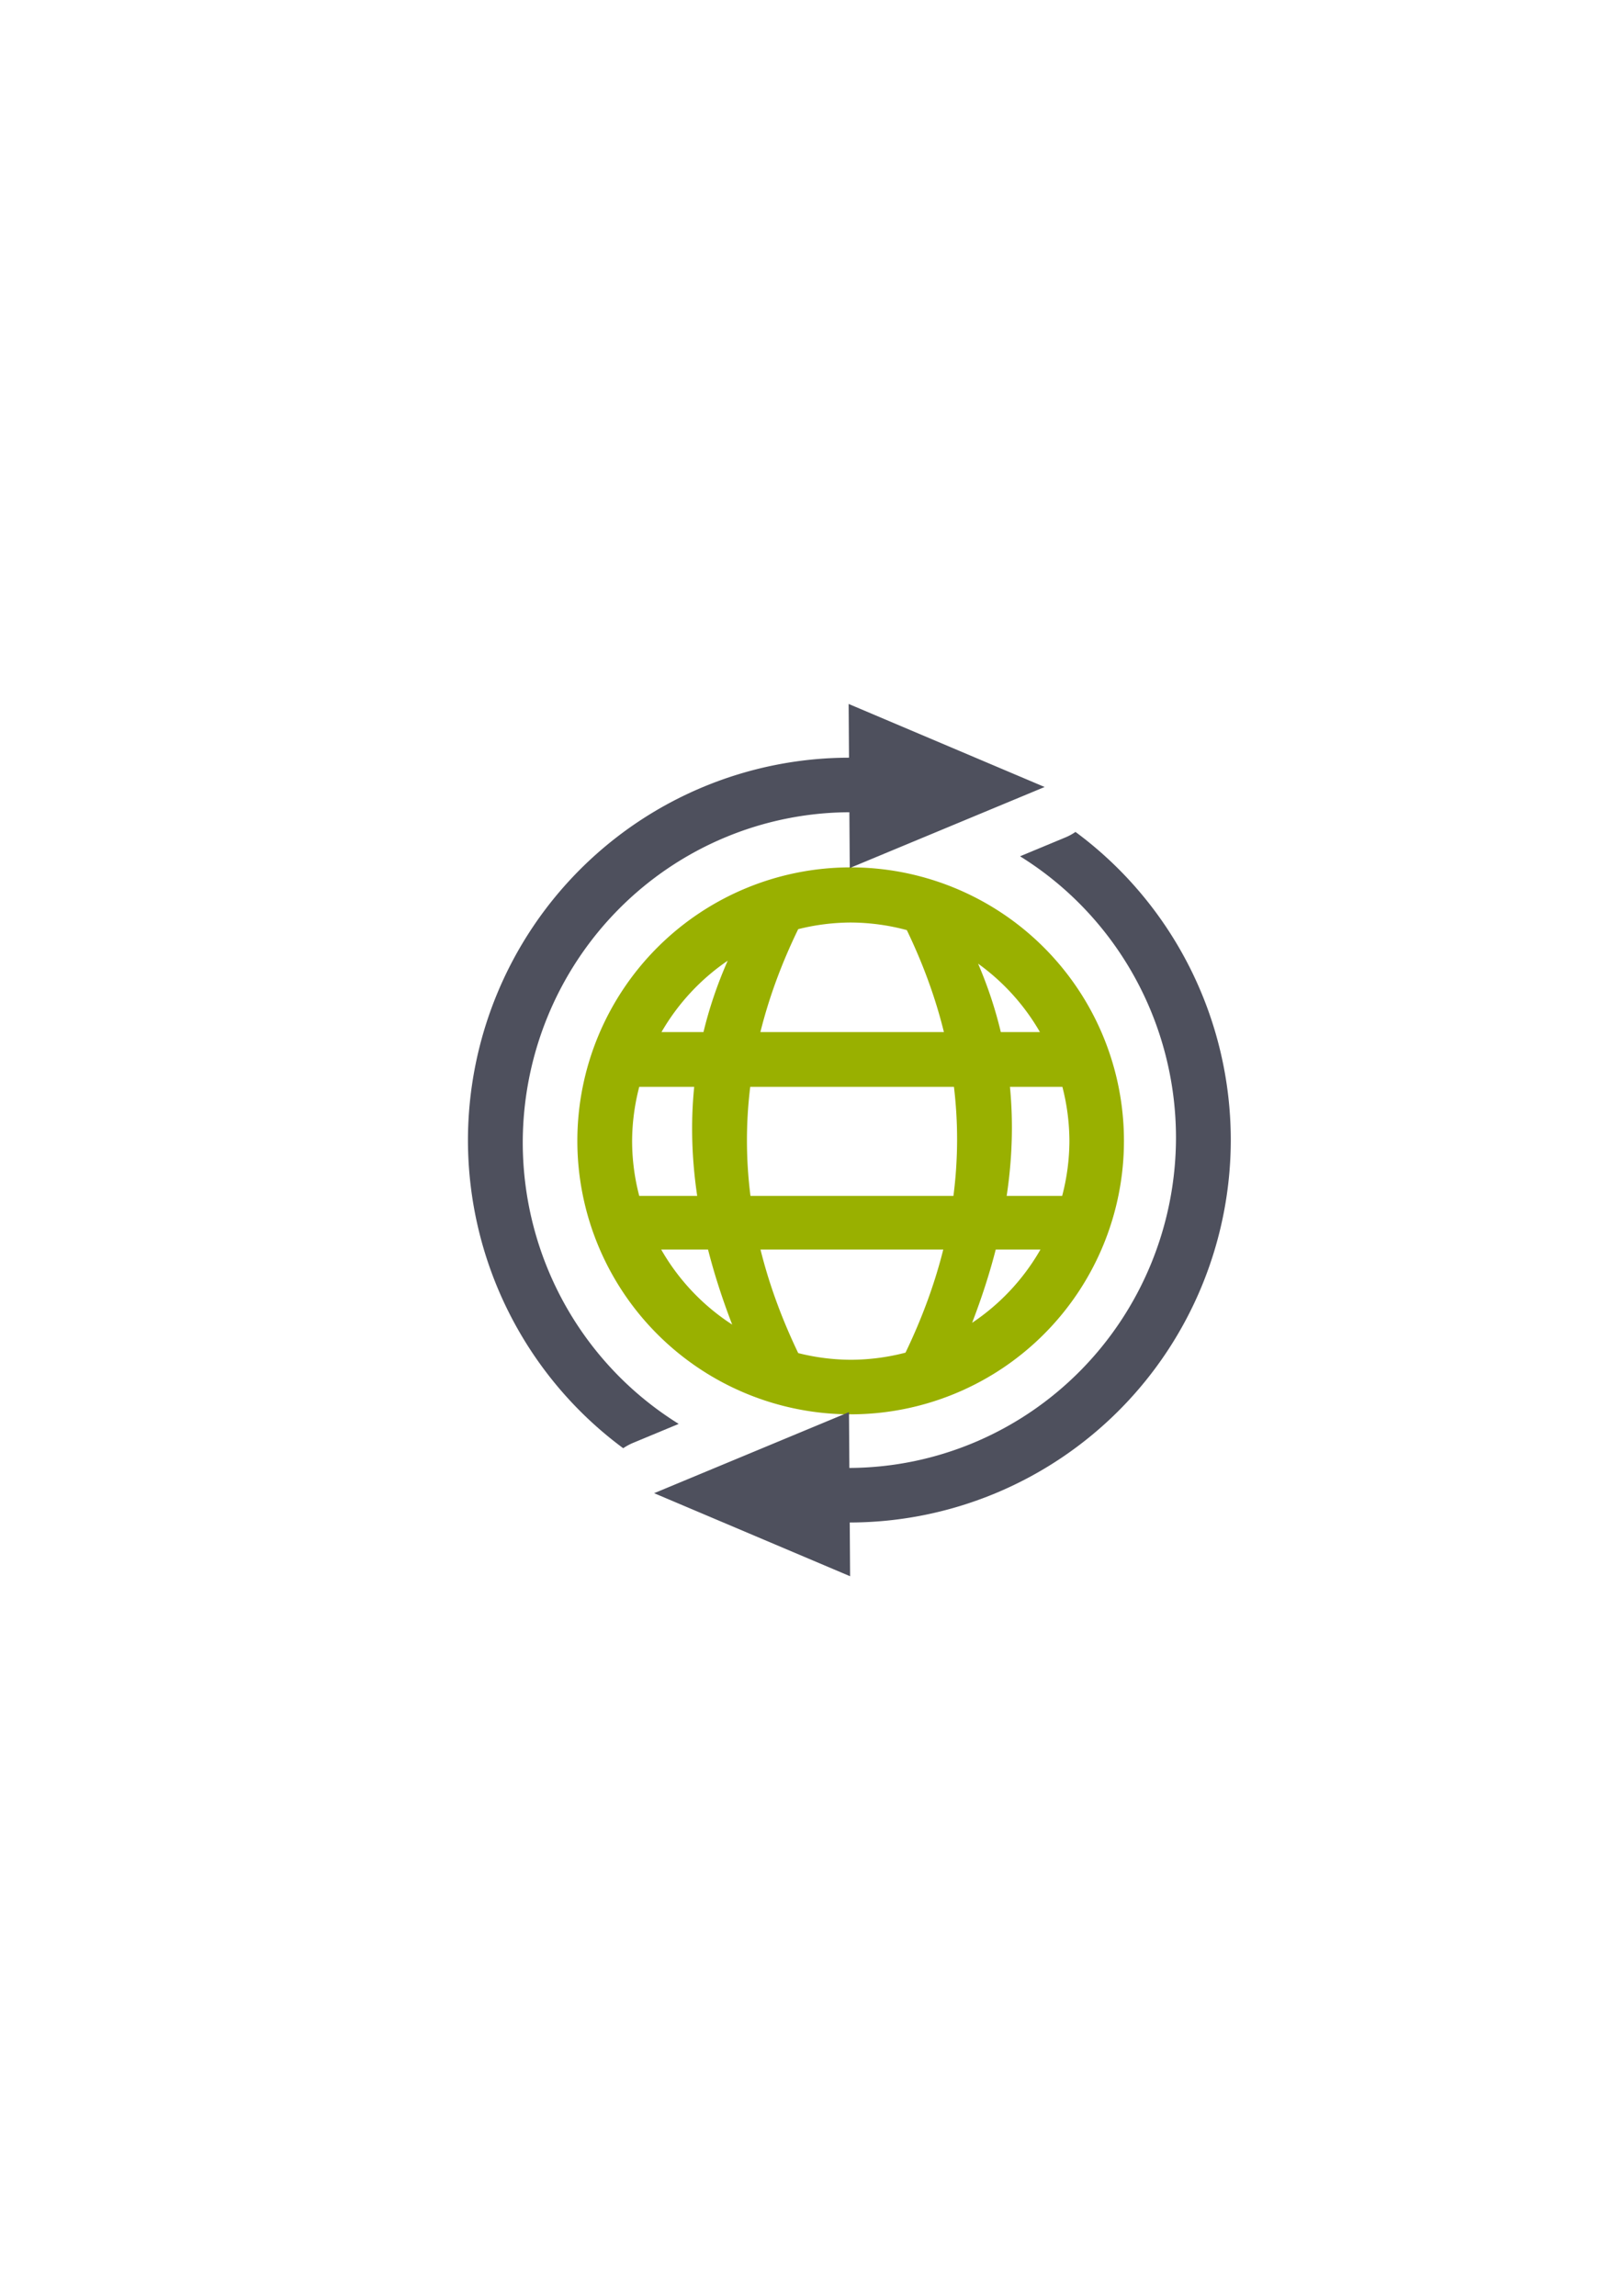 <?xml version="1.0" encoding="UTF-8" standalone="no"?>
<!-- Created with Inkscape (http://www.inkscape.org/) -->

<svg
   xmlns:dc="http://purl.org/dc/elements/1.1/"
   xmlns:cc="http://creativecommons.org/ns#"
   xmlns:rdf="http://www.w3.org/1999/02/22-rdf-syntax-ns#"
   xmlns:svg="http://www.w3.org/2000/svg"
   xmlns="http://www.w3.org/2000/svg"
   xmlns:sodipodi="http://sodipodi.sourceforge.net/DTD/sodipodi-0.dtd"
   xmlns:inkscape="http://www.inkscape.org/namespaces/inkscape"
   width="210mm"
   height="297mm"
   viewBox="0 0 744.094 1052.362"
   id="svg2"
   version="1.1"
   inkscape:version="0.91 r13725"
   inkscape:export-xdpi="3.6005573"
   inkscape:export-ydpi="3.6005573"
   sodipodi:docname="internationality.svg"
   inkscape:export-filename="C:\Users\johannes\Documents\Arbeit\RRZE\github3\bicons\16x16\emblems\internationality.png">
  <title
     id="title4159">internationality</title>
  <defs
     id="defs4">
    <linearGradient
       id="linearGradient2224">
      <stop
         id="stop2226"
         offset="0"
         style="stop-color:#7c7c7c;stop-opacity:1;" />
      <stop
         id="stop2228"
         offset="1"
         style="stop-color:#b8b8b8;stop-opacity:1;" />
    </linearGradient>
    <linearGradient
       id="linearGradient15218">
      <stop
         id="stop15220"
         offset="0"
         style="stop-color:#eeeeef;stop-opacity:1;" />
      <stop
         id="stop2736"
         offset="0.599"
         style="stop-color:#d3d7cf;stop-opacity:1;" />
      <stop
         id="stop2738"
         offset="0.828"
         style="stop-color:#ffffff;stop-opacity:1;" />
      <stop
         id="stop15222"
         offset="1"
         style="stop-color:#d3d7cf;stop-opacity:1;" />
    </linearGradient>
    <pattern
       y="0"
       x="0"
       height="6"
       width="6"
       patternUnits="userSpaceOnUse"
       id="EMFhbasepattern" />
    <pattern
       y="0"
       x="0"
       height="6"
       width="6"
       patternUnits="userSpaceOnUse"
       id="EMFhbasepattern-5" />
  </defs>
  <sodipodi:namedview
     id="base"
     pagecolor="#ffffff"
     bordercolor="#666666"
     borderopacity="1.0"
     inkscape:pageopacity="0.0"
     inkscape:pageshadow="2"
     inkscape:zoom="0.70710678"
     inkscape:cx="433.02428"
     inkscape:cy="578.14719"
     inkscape:document-units="px"
     inkscape:current-layer="layer1"
     showgrid="false"
     showguides="true"
     inkscape:guide-bbox="true"
     inkscape:window-width="1366"
     inkscape:window-height="721"
     inkscape:window-x="-4"
     inkscape:window-y="-4"
     inkscape:window-maximized="1">
    <sodipodi:guide
       position="560,730"
       orientation="0,1"
       id="guide3338" />
    <sodipodi:guide
       position="560,330"
       orientation="0,1"
       id="guide3340" />
    <sodipodi:guide
       position="190,475"
       orientation="1,0"
       id="guide3344" />
    <sodipodi:guide
       position="590,451"
       orientation="1,0"
       id="guide3346" />
    <inkscape:grid
       type="xygrid"
       id="grid3440" />
    <sodipodi:guide
       position="215,442"
       orientation="1,0"
       id="guide4155" />
    <sodipodi:guide
       position="564.978,467.398"
       orientation="1,0"
       id="guide4157" />
  </sodipodi:namedview>
  <g
     inkscape:label="Ebene 1"
     inkscape:groupmode="layer"
     id="layer1">
    <g
       transform="translate(0.418,0.188)"
       id="g4282">
      <path
         id="path4210"
         d="M 389.578,397.404 A 125.297,125.354 0 0 0 264.281,522.758 125.297,125.354 0 0 0 389.578,648.111 125.297,125.354 0 0 0 514.875,522.758 125.297,125.354 0 0 0 389.578,397.404 Z m 0.051,25.279 a 100.246,100.214 0 0 1 25.703,3.475 c 7.434,15.435 13.131,31.01 17.002,46.73 l -84.135,0 c 3.947,-15.868 9.758,-31.587 17.334,-47.164 a 100.246,100.214 0 0 1 24.096,-3.041 z m -56.414,17.496 c -4.805,10.903 -8.48,21.806 -11.107,32.709 l -19.248,0 a 100.246,100.214 0 0 1 30.355,-32.709 z m 114.795,1.359 a 100.246,100.214 0 0 1 28.346,31.35 l -17.936,0 c -2.488,-10.45 -5.928,-20.9 -10.41,-31.35 z m -155.352,56.451 25.191,0 c -1.669,16.665 -1.093,33.331 1.373,49.996 l -26.572,0 a 100.246,100.214 0 0 1 -3.268,-25.088 100.246,100.214 0 0 1 3.275,-24.908 z m 50.881,0 93.393,0 c 1.984,16.501 1.941,33.163 -0.229,49.996 l -93.061,0 c -2.128,-16.833 -2.129,-33.496 -0.104,-49.996 z m 119.07,0 24.039,0 a 100.246,100.214 0 0 1 3.227,24.908 100.246,100.214 0 0 1 -3.322,25.088 l -25.443,0 c 2.503,-16.665 3.125,-33.331 1.5,-49.996 z m -159.889,74.6 21.475,0 c 2.915,11.464 6.652,22.927 11.07,34.391 A 100.246,100.214 0 0 1 302.721,572.59 Z m 45.523,0 83.795,0 c -3.908,15.603 -9.657,31.353 -17.314,47.256 a 100.246,100.214 0 0 1 -25.096,3.266 100.246,100.214 0 0 1 -24.082,-3.062 c -7.667,-15.972 -13.417,-31.79 -17.303,-47.459 z m 107.848,0 20.5,0 a 100.246,100.214 0 0 1 -31.324,33.58 c 4.302,-11.193 7.955,-22.387 10.824,-33.58 z"
         style="color:#000000;clip-rule:nonzero;display:inline;overflow:visible;visibility:visible;opacity:1;isolation:auto;mix-blend-mode:normal;color-interpolation:sRGB;color-interpolation-filters:linearRGB;solid-color:#000000;solid-opacity:1;fill:#99b000;fill-opacity:1;fill-rule:nonzero;stroke:none;stroke-width:35;stroke-linecap:butt;stroke-linejoin:round;stroke-miterlimit:4;stroke-dasharray:none;stroke-dashoffset:0;stroke-opacity:1;color-rendering:auto;image-rendering:auto;shape-rendering:auto;text-rendering:auto;enable-background:accumulate"
         inkscape:connector-curvature="0" />
      <path
         id="path4222"
         d="m 388.656,322.488 0.168,24.635 A 174.938,175.495 0 0 0 214.125,522.607 174.938,175.495 0 0 0 285.305,663.652 c 1.395,-0.941 2.91,-1.78 4.574,-2.473 l 20.865,-8.676 A 150.312,151.562 0 0 1 239.25,523.674 150.312,151.562 0 0 1 388.994,372.131 l 0.174,25.576 89.338,-37.148 -89.85,-38.07 z m -22.184,360.994 -2.4,0.998 3.127,1.324 c 0.086,-0.153 0.173,-0.306 0.262,-0.457 -0.356,-0.608 -0.685,-1.23 -0.988,-1.865 z"
         style="color:#000000;clip-rule:nonzero;display:inline;overflow:visible;visibility:visible;opacity:1;isolation:auto;mix-blend-mode:normal;color-interpolation:sRGB;color-interpolation-filters:linearRGB;solid-color:#000000;solid-opacity:1;fill:#4e505d;fill-opacity:1;fill-rule:nonzero;stroke:none;stroke-width:35;stroke-linecap:butt;stroke-linejoin:round;stroke-miterlimit:4;stroke-dasharray:none;stroke-dashoffset:0;stroke-opacity:1;color-rendering:auto;image-rendering:auto;shape-rendering:auto;text-rendering:auto;enable-background:accumulate"
         inkscape:connector-curvature="0" />
      <path
         id="path4249"
         d="m 410.785,359.018 a 25.003,25.003 0 0 1 -0.262,0.455 25.003,25.003 0 0 1 0.988,1.867 l 2.4,-0.998 -3.127,-1.324 z m 81.873,22.137 a 25.003,25.003 0 0 1 -4.553,2.488 l -20.865,8.676 a 150.312,151.562 0 0 1 71.494,128.83 150.312,151.562 0 0 1 -149.744,151.543 l -0.174,-25.576 -68.475,28.473 -20.859,8.674 -0.004,0.002 89.85,38.07 -0.168,-24.635 A 174.938,175.495 0 0 0 563.859,522.215 174.938,175.495 0 0 0 492.658,381.154 Z"
         style="color:#000000;clip-rule:nonzero;display:inline;overflow:visible;visibility:visible;opacity:1;isolation:auto;mix-blend-mode:normal;color-interpolation:sRGB;color-interpolation-filters:linearRGB;solid-color:#000000;solid-opacity:1;fill:#4e505d;fill-opacity:1;fill-rule:nonzero;stroke:none;stroke-width:35;stroke-linecap:butt;stroke-linejoin:round;stroke-miterlimit:4;stroke-dasharray:none;stroke-dashoffset:0;stroke-opacity:1;color-rendering:auto;image-rendering:auto;shape-rendering:auto;text-rendering:auto;enable-background:accumulate"
         inkscape:connector-curvature="0" />
      <rect
         ry="1.32156e-005"
         y="322.184"
         x="189.107"
         height="400"
         width="399.938"
         id="rect4277"
         style="color:#000000;clip-rule:nonzero;display:inline;overflow:visible;visibility:visible;opacity:1;isolation:auto;mix-blend-mode:normal;color-interpolation:sRGB;color-interpolation-filters:linearRGB;solid-color:#000000;solid-opacity:1;fill:none;fill-opacity:1;fill-rule:nonzero;stroke:none;stroke-width:50;stroke-linecap:butt;stroke-linejoin:round;stroke-miterlimit:4;stroke-dasharray:none;stroke-dashoffset:0;stroke-opacity:1;color-rendering:auto;image-rendering:auto;shape-rendering:auto;text-rendering:auto;enable-background:accumulate" />
    </g>
  </g>
</svg>
